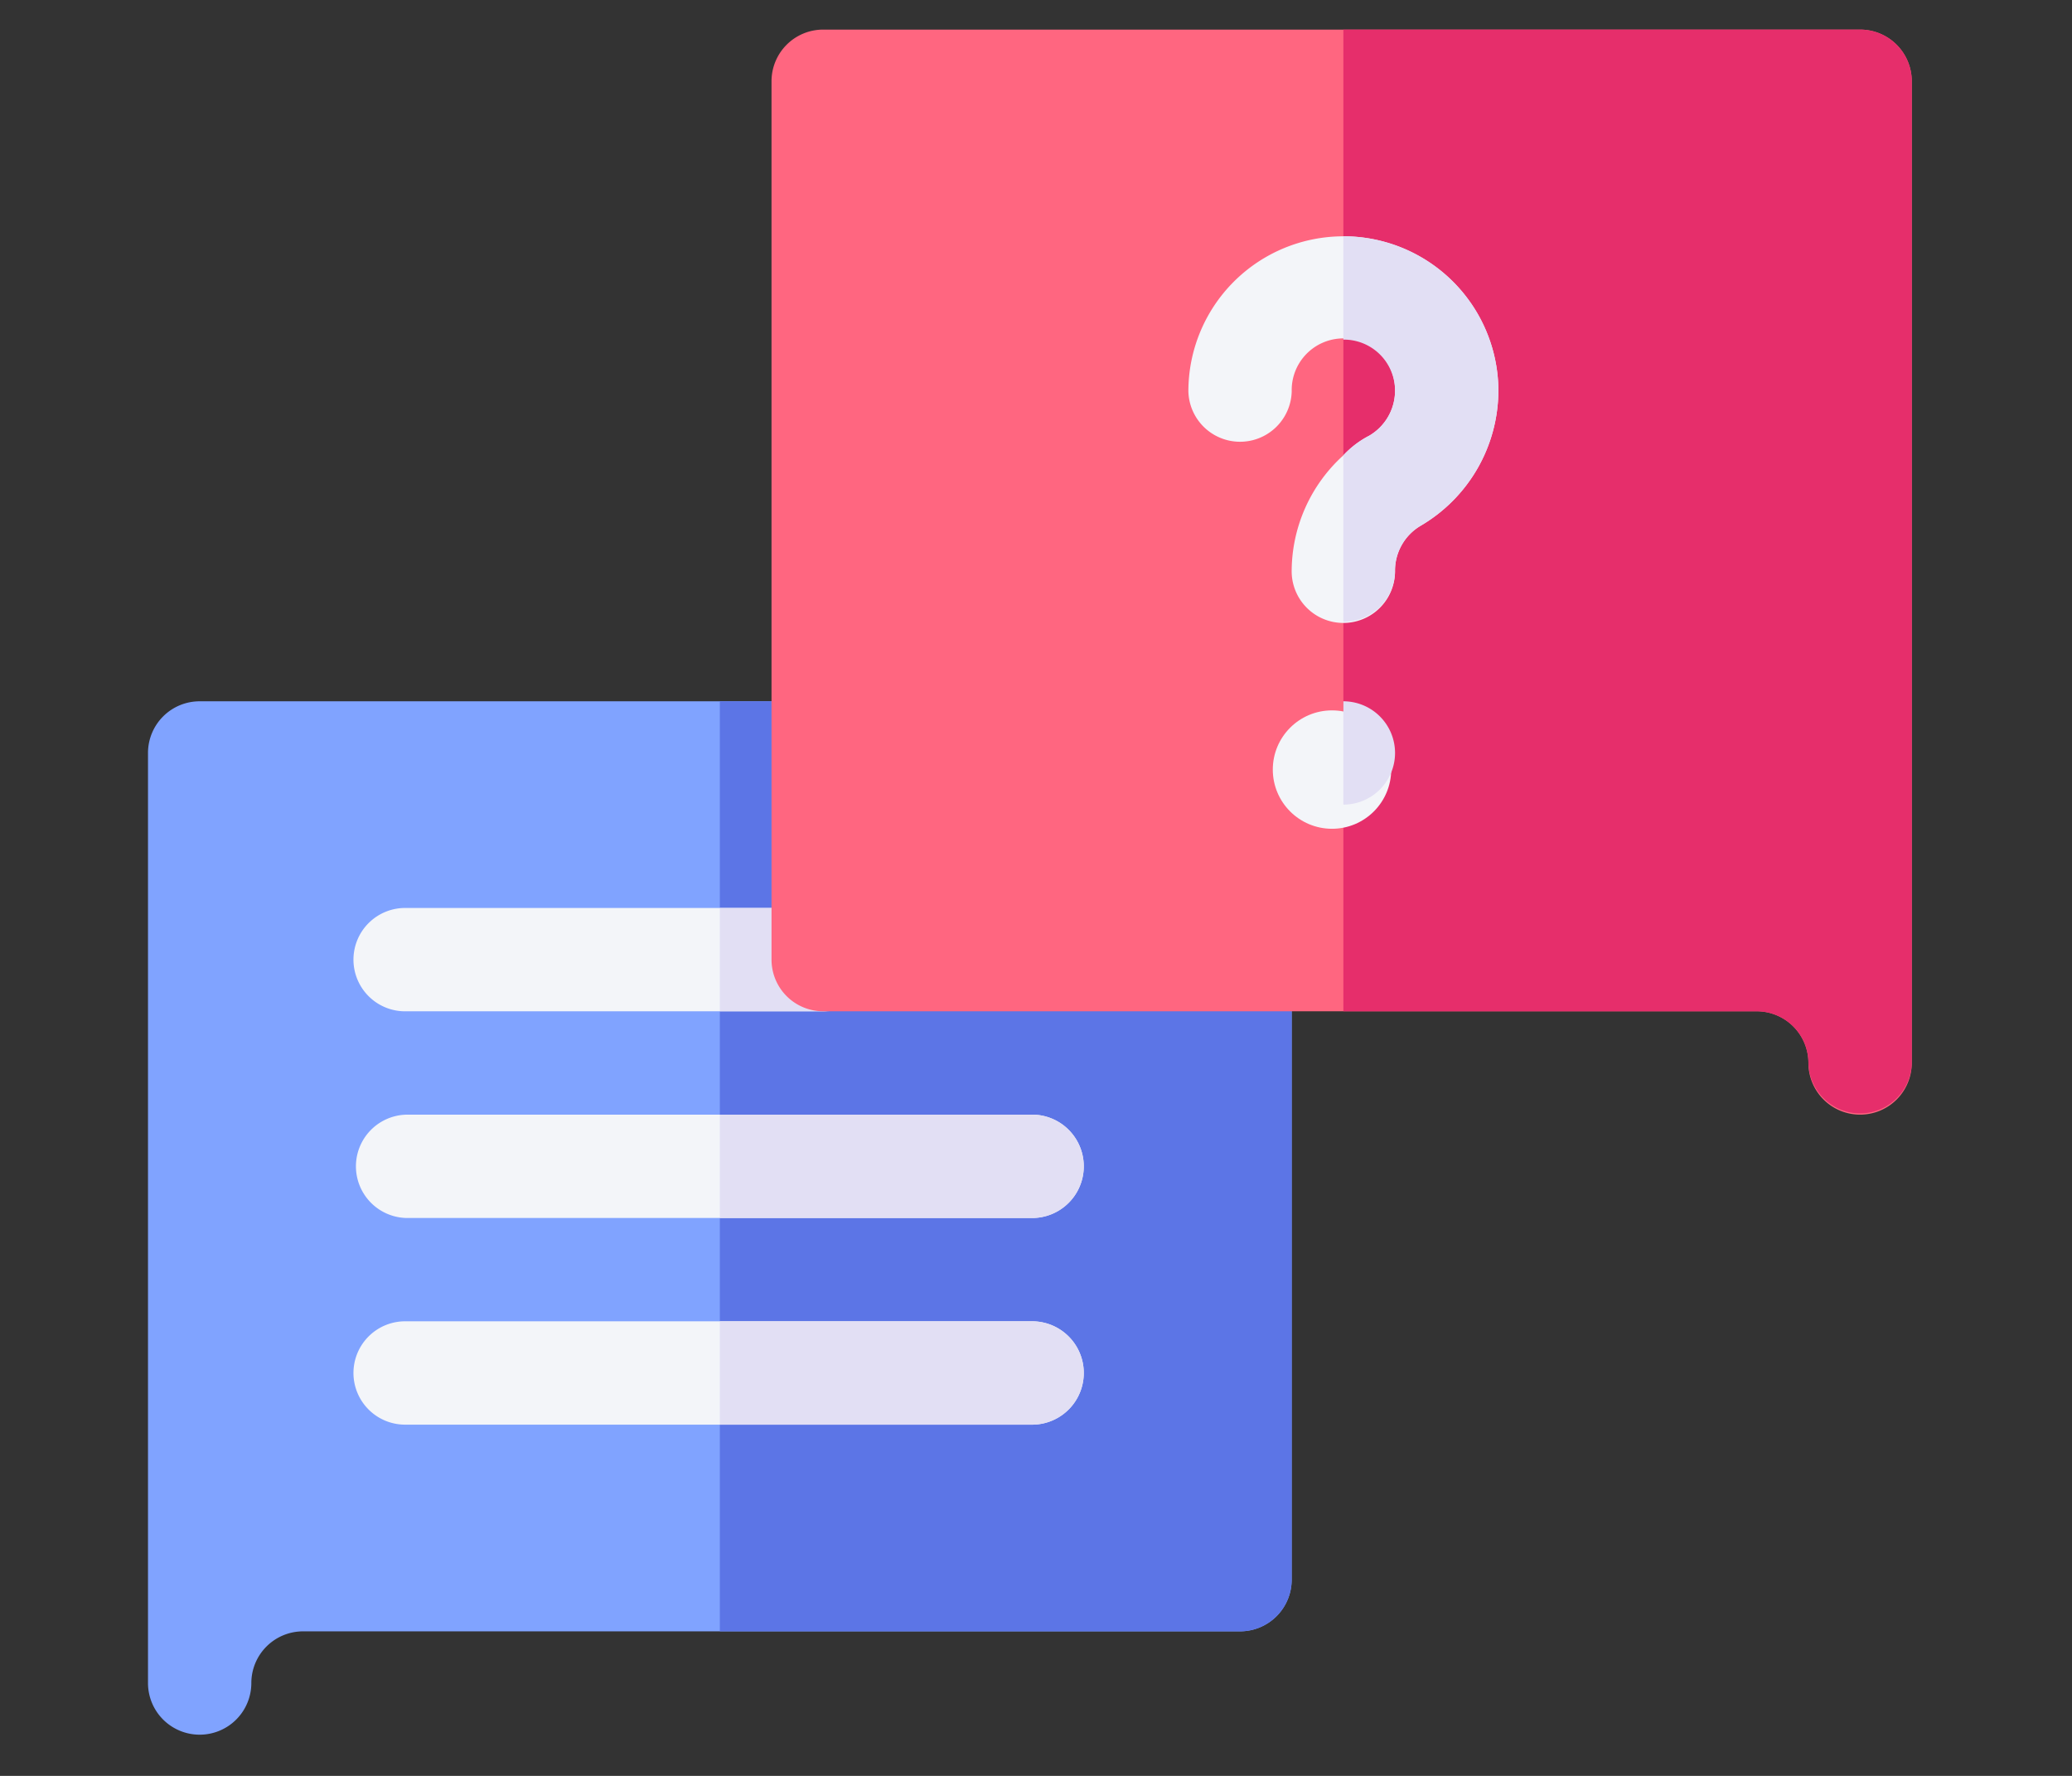 <svg xmlns="http://www.w3.org/2000/svg" xmlns:xlink="http://www.w3.org/1999/xlink" width="70" height="60" viewBox="0 0 70 60">
  <rect x="0" y="0" width="70" height="60" fill="#333333" stroke="none"/>
  <defs>
    <clipPath id="clip-informacion">
      <rect width="70" height="60"/>
    </clipPath>
  </defs>
  <g id="informacion" clip-path="url(#clip-informacion)">
    <g id="signo-de-interrogacion" transform="translate(5 -7.5)">
      <g id="Grupo_11" data-name="Grupo 11" transform="translate(0 31.194)">
        <path id="Trazado_111" data-name="Trazado 111" d="M1.746,238.414A1.745,1.745,0,0,1,0,236.668V205.246A1.745,1.745,0,0,1,1.746,203.5H22.81a1.745,1.745,0,0,1,1.746,1.746v5.237H36.892a1.745,1.745,0,0,1,1.746,1.746v20.948a1.745,1.745,0,0,1-1.746,1.746H5.237a1.748,1.748,0,0,0-1.746,1.746A1.745,1.745,0,0,1,1.746,238.414Z" transform="translate(0 -203.5)" fill="#80a3ff"/>
      </g>
      <path id="Trazado_112" data-name="Trazado 112" d="M183.573,210.483H171.237v-5.237a1.745,1.745,0,0,0-1.746-1.746H166v31.422h17.573a1.745,1.745,0,0,0,1.746-1.746V212.228A1.745,1.745,0,0,0,183.573,210.483Z" transform="translate(-146.681 -172.306)" fill="#5c75e6"/>
      <g id="Grupo_12" data-name="Grupo 12" transform="translate(6.983 38.177)">
        <path id="Trazado_113" data-name="Trazado 113" d="M75.828,266.991H61.746a1.746,1.746,0,1,1,0-3.491H75.828a1.746,1.746,0,0,1,0,3.491Z" transform="translate(-60 -263.5)" fill="#f3f5f9"/>
      </g>
      <path id="Trazado_114" data-name="Trazado 114" d="M169.491,263.5H166v3.491h3.491a1.746,1.746,0,1,0,0-3.491Z" transform="translate(-146.681 -225.323)" fill="#e2dff4"/>
      <g id="Grupo_13" data-name="Grupo 13" transform="translate(21.065 8.5)">
        <path id="Trazado_115" data-name="Trazado 115" d="M217.776,45.159a1.745,1.745,0,0,1-1.746-1.746,1.748,1.748,0,0,0-1.746-1.746H182.746A1.745,1.745,0,0,1,181,39.922V10.246A1.745,1.745,0,0,1,182.746,8.5h35.03a1.745,1.745,0,0,1,1.746,1.746V43.414A1.745,1.745,0,0,1,217.776,45.159Z" transform="translate(-181 -8.5)" fill="#ff6680"/>
      </g>
      <path id="Trazado_116" data-name="Trazado 116" d="M364.457,8.5H347V41.668h13.966a1.748,1.748,0,0,1,1.746,1.746,1.746,1.746,0,0,0,3.491,0V10.246A1.745,1.745,0,0,0,364.457,8.5Z" transform="translate(-306.616)" fill="#e62e6b"/>
      <g id="Question_Message_1_" transform="translate(6.983 15.483)">
        <g id="Grupo_14" data-name="Grupo 14" transform="translate(28.164)">
          <path id="Trazado_117" data-name="Trazado 117" d="M312.474,73.737a5.307,5.307,0,0,1-2.619,4.539,1.76,1.76,0,0,0-.873,1.5,1.746,1.746,0,1,1-3.491,0,5.294,5.294,0,0,1,1.746-3.875,3.184,3.184,0,0,1,.873-.663,1.76,1.76,0,0,0,.873-1.5,1.746,1.746,0,1,0-3.491,0,1.746,1.746,0,0,1-3.491,0,5.237,5.237,0,0,1,10.474,0Z" transform="translate(-302 -68.5)" fill="#f3f5f9"/>
        </g>
        <g id="Grupo_15" data-name="Grupo 15" transform="translate(31.136 15.889)">
          <circle id="Elipse_2" data-name="Elipse 2" cx="2" cy="2" r="2" transform="translate(-0.119 0.129)" fill="#f3f5f9"/>
        </g>
        <g id="Grupo_16" data-name="Grupo 16" transform="translate(0 36.659)">
          <path id="Trazado_118" data-name="Trazado 118" d="M82.927,386.991H61.746a1.746,1.746,0,1,1,0-3.491H82.927a1.746,1.746,0,0,1,0,3.491Z" transform="translate(-60 -383.5)" fill="#f3f5f9"/>
        </g>
        <g id="Grupo_17" data-name="Grupo 17" transform="translate(0 29.677)">
          <path id="Trazado_119" data-name="Trazado 119" d="M82.927,326.991H61.746a1.746,1.746,0,0,1,0-3.491H82.927a1.746,1.746,0,0,1,0,3.491Z" transform="translate(-60 -323.5)" fill="#f3f5f9"/>
        </g>
      </g>
      <g id="Grupo_18" data-name="Grupo 18" transform="translate(19.319 15.483)">
        <path id="Trazado_120" data-name="Trazado 120" d="M348.746,205.246A1.746,1.746,0,0,0,347,203.5v3.491A1.746,1.746,0,0,0,348.746,205.246Z" transform="translate(-325.935 -187.789)" fill="#e2dff4"/>
        <path id="Trazado_121" data-name="Trazado 121" d="M352.237,73.737a5.307,5.307,0,0,1-2.619,4.539,1.761,1.761,0,0,0-.873,1.5A1.729,1.729,0,0,1,347,81.523V75.9a3.184,3.184,0,0,1,.873-.663,1.76,1.76,0,0,0,.873-1.5A1.729,1.729,0,0,0,347,71.991V68.5A5.23,5.23,0,0,1,352.237,73.737Z" transform="translate(-325.935 -68.5)" fill="#e2dff4"/>
        <path id="Trazado_122" data-name="Trazado 122" d="M176.591,383.5H166v3.491h10.591a1.746,1.746,0,0,0,0-3.491Z" transform="translate(-166 -346.841)" fill="#e2dff4"/>
        <path id="Trazado_123" data-name="Trazado 123" d="M176.591,323.5H166v3.491h10.591a1.746,1.746,0,0,0,0-3.491Z" transform="translate(-166 -293.823)" fill="#e2dff4"/>
      </g>
    </g>
  </g>
</svg>
